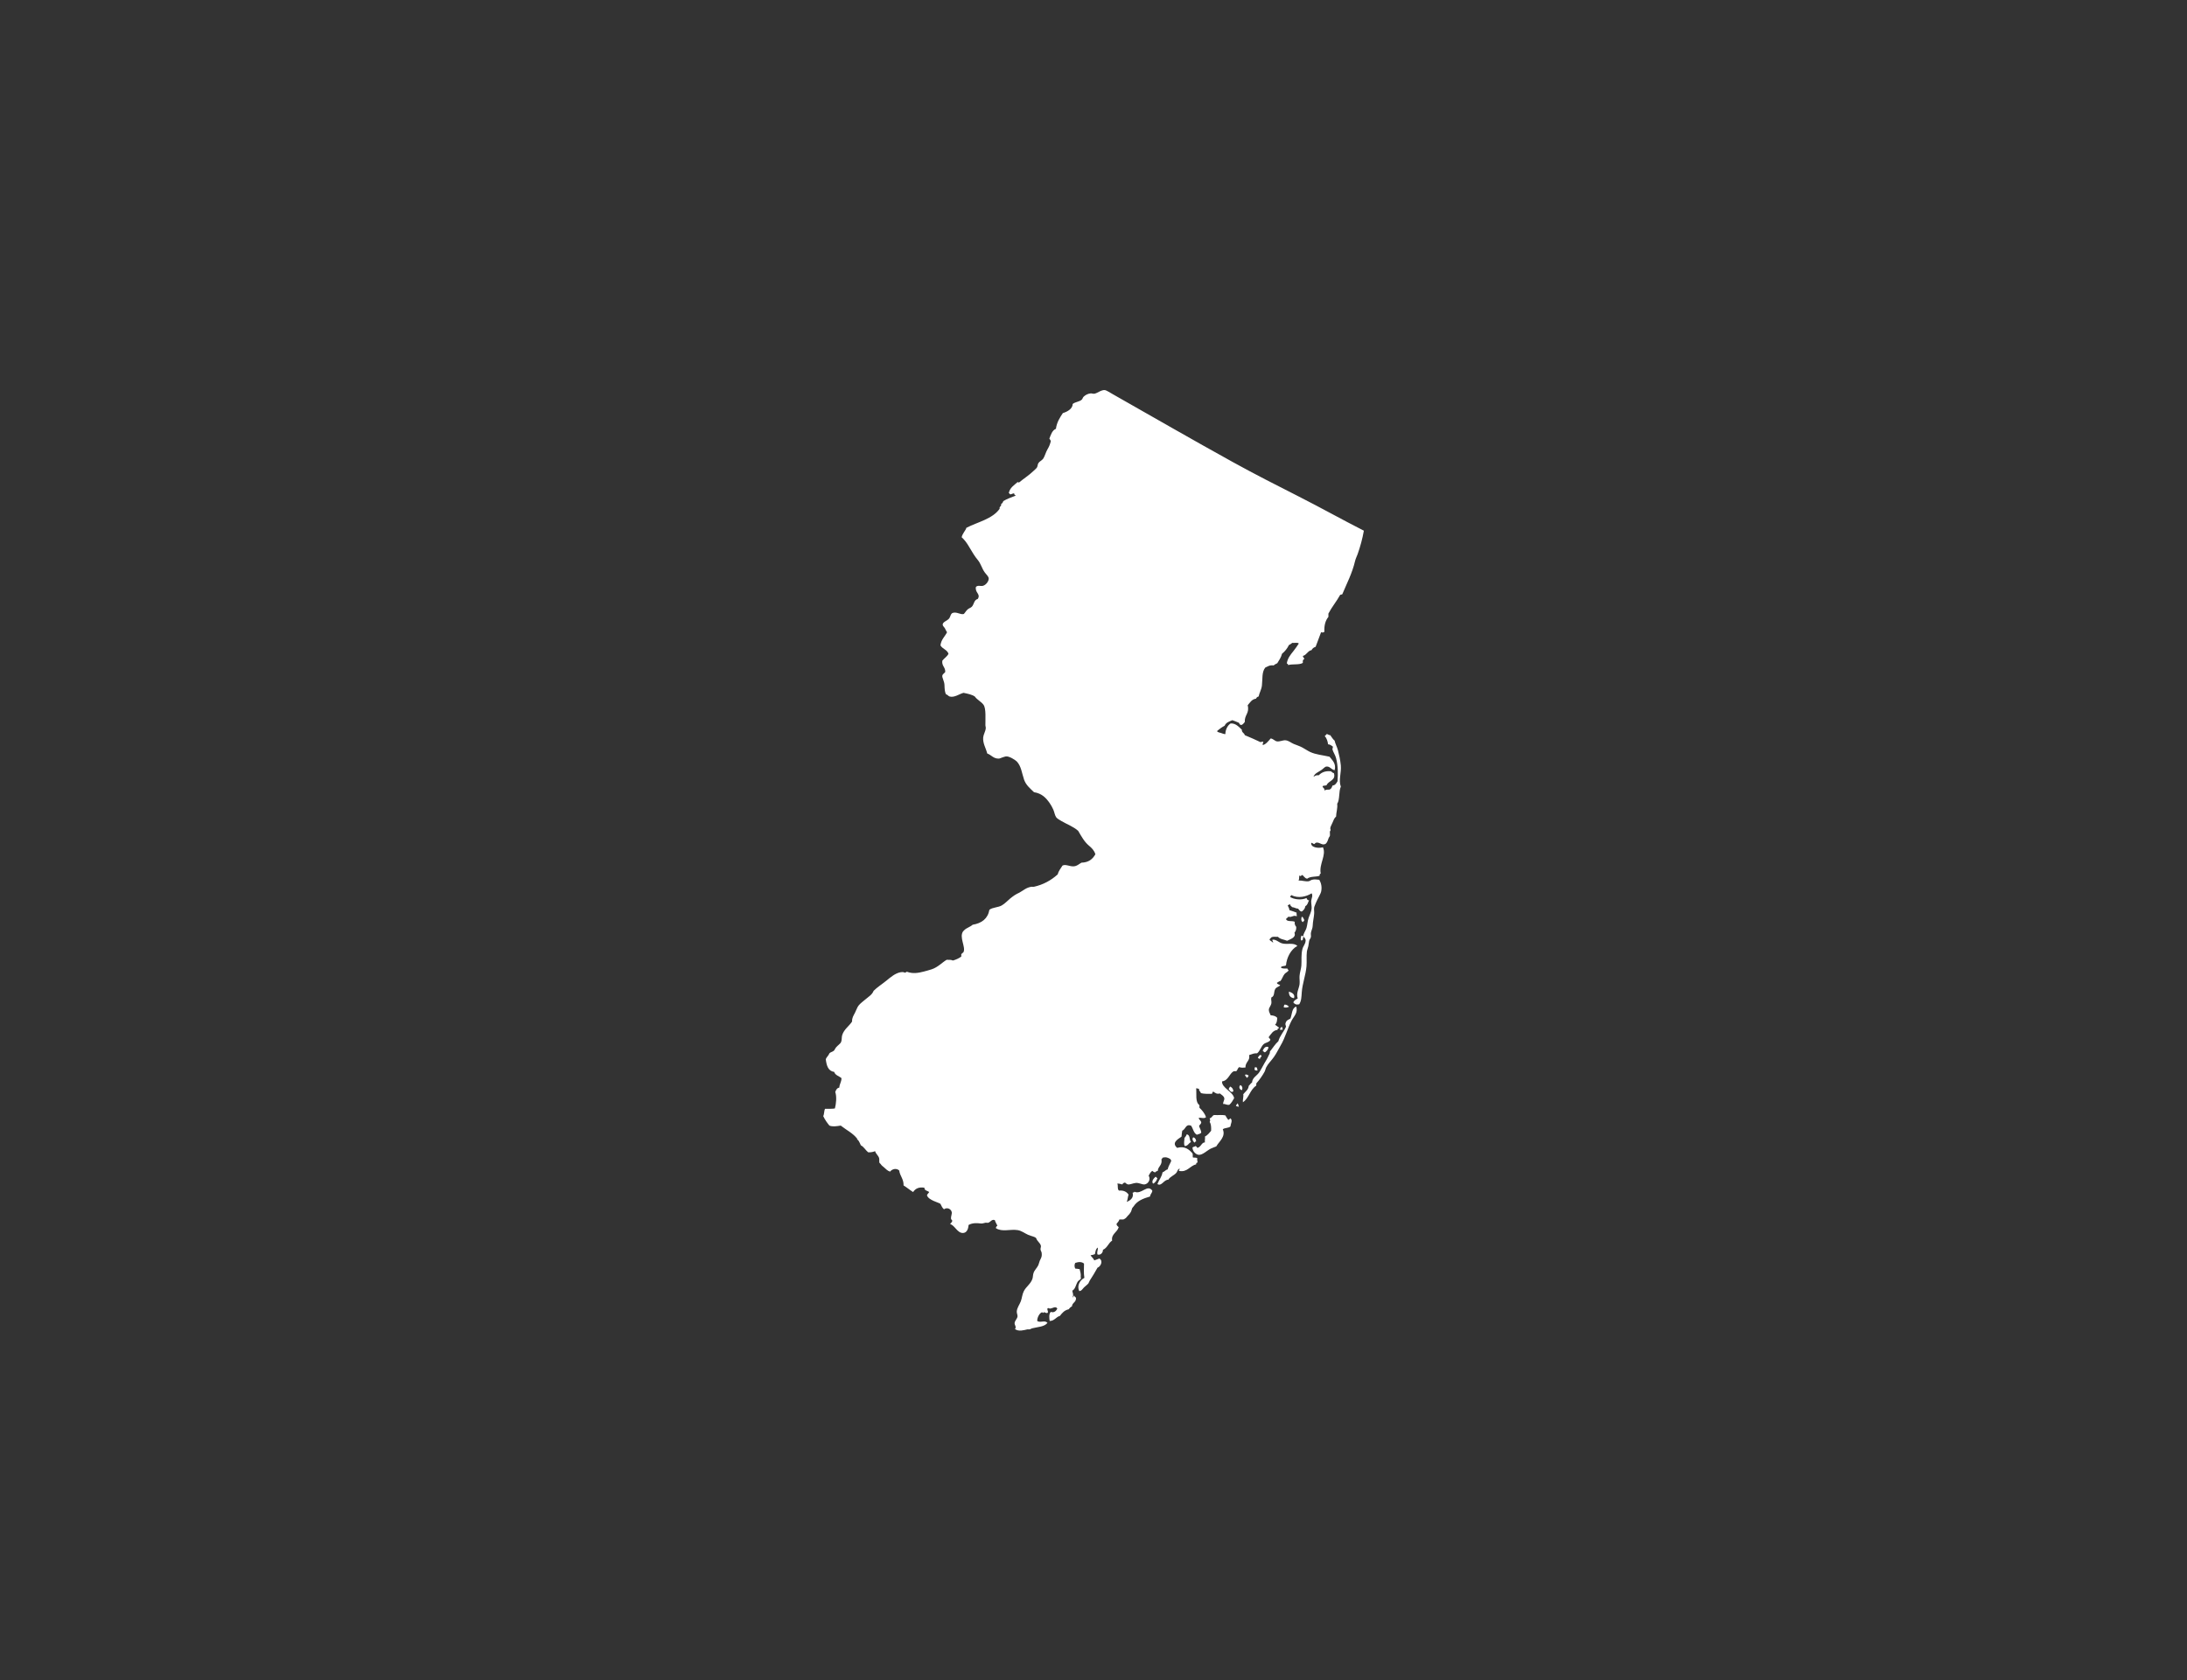 <svg version="1.1" id="Calque_1" xmlns="http://www.w3.org/2000/svg" xmlns:xlink="http://www.w3.org/1999/xlink" x="0px" y="0px"
	 width="432px" height="332px" viewBox="0 0 432 332" enable-background="new 0 0 432 332" xml:space="preserve" fill="#FFF">
<rect x="0" y="0" width="432" height="332" fill="#333333" stroke="none"/>
<path fill-rule="evenodd" clip-rule="evenodd" d="M184.396,237.276c0.471,0.23,0.984,0.359,1.363,0.578
	c0.217,0.383,0.359,0.85,0.725,1.08c0.602-0.449,1.387-0.059,1.516,0.572c0.072,0.342-0.205,0.932-0.146,1.303
	c0.041,0.242,0.324,0.26,0.225,0.508c-0.049,0.266-0.338,0.295-0.367,0.572c0.861,0.189,1.404,1.793,2.525,1.734
	c0.66-0.029,1.027-0.654,1.086-1.58c0.814-0.473,1.764-0.367,2.447-0.295c0.373,0.029,0.598-0.107,0.867-0.148
	c0.254-0.029,0.479,0.041,0.58,0c0.453-0.154,0.73-0.773,1.303-0.502c0.105,0.42,0.342,0.715,0.496,1.08
	c-0.137,0.131-0.313,0.213-0.283,0.502c1.209,0.791,2.797,0.152,4.254,0.371c0.826,0.119,1.457,0.66,2.094,0.932
	c0.695,0.301,1.256,0.332,1.588,0.65c0.211,0.66,0.818,0.943,0.938,1.516c0.053,0.26-0.09,0.418-0.07,0.719
	c0.018,0.248,0.182,0.42,0.217,0.65c0.125,0.801-0.158,1.133-0.365,1.592c-0.117,0.271-0.172,0.619-0.283,0.861
	c-0.248,0.543-0.75,0.975-0.938,1.523c-0.148,0.418-0.119,0.83-0.219,1.15c-0.342,1.072-1.262,1.551-1.734,2.523
	c-0.289,0.59-0.342,1.322-0.572,1.953c-0.248,0.662-0.756,1.281-0.797,2.012c-0.023,0.354,0.189,0.691,0.143,1.016
	c-0.061,0.43-0.555,0.82-0.572,1.297c-0.018,0.402,0.424,0.727,0.07,1.156c0.713,0.561,1.84,0.207,2.453,0.066
	c0.137-0.031,0.303,0.035,0.432,0c0.172-0.031,0.318-0.166,0.502-0.207c1.115-0.283,2.447-0.283,3.037-1.086
	c-0.59-0.607-1.373,0.064-2.023-0.359c-0.041-0.68,0.461-1.582,0.939-1.729c0.088-0.029,0.129,0.146,0.217,0.135
	c0.047,0,0.072-0.146,0.213-0.135c0.219,0.006,0.449,0.301,0.727,0.07c0.082-0.33-0.195-0.672-0.072-0.797
	c0.131-0.248,0.318,0.041,0.572,0c0.502-0.076,1.016-0.549,1.375,0c-0.207,0.443-0.631,0.896-1.297,0.656
	c-0.402,0.389-0.301,1.238-0.219,1.799c0.979-0.029,1.227-0.791,2.023-1.01c0.436-0.572,0.891-1.121,1.729-1.303
	c0.178-0.23,0.359-0.449,0.648-0.578c0.053-0.785,0.896-0.785,0.797-1.734c-0.129-0.09-0.289-0.143-0.295-0.35
	c-0.307-0.1-0.088,0.338-0.359,0.277c0.205-0.529,0.012-0.748-0.072-1.291c0.633-0.336,0.691-1.209,1.086-1.811
	c0.148-0.23,0.543-0.373,0.65-0.645c-0.049,0.125-0.066-0.307-0.078-0.217c0.07-0.633-0.07-1.033-0.213-1.594
	c-0.301,0.012-0.447-0.117-0.795-0.07c-0.266-0.236-0.26-0.82-0.072-1.15c0.615-0.213,1.311-0.271,1.736,0.141
	c0.006,0.939-0.096,1.781,0.07,2.814c-0.891,0.432-1.512,1.582-1.016,2.602c0.455,0.012,0.668-0.447,0.945-0.719
	c0.264-0.271,0.631-0.502,0.867-0.791c0.105-0.154,0.164-0.402,0.283-0.584c0.529-0.797,1.043-1.67,1.516-2.52
	c0.637-0.225,1.174-1.375,0.359-1.816c-0.307,0.152-0.678,0.242-1.008,0.371c-0.131-0.4-0.65-0.803-0.721-1.01
	c0.33-0.029,0.596-0.129,0.861-0.223c0.1-0.531,0.172-1.08,0.578-1.299c0.041,0.607-0.242,0.797-0.07,1.369
	c0.578,0.184,1.08-0.301,1.08-0.932c0.855-0.35,1.066-1.34,1.811-1.813c-0.225-1.309,1.02-1.621,1.297-2.66
	c-0.188-0.184-0.424-0.301-0.43-0.654c0.201-0.271,0.467-0.49,0.572-0.867c0.266,0,0.525,0,0.791,0
	c0.465-0.184,0.596-0.414,0.867-0.727c0.301-0.33,0.365-0.348,0.578-0.719c0.164-0.277,0.158-0.479,0.289-0.791
	c0.035-0.082,0.213-0.242,0.289-0.359c0.701-1.08,1.816-1.523,3.244-1.941c0.023-0.514,0.426-0.643,0.438-1.162
	c-0.998-1.346-2.131,0.861-3.535,0.219c-0.012,0.182-0.271,0.117-0.359,0.217c0.33,1.074-0.654,1.594-1.156,1.807
	c0.189-0.414,0.201-1.004,0.359-1.445c-0.371-0.59-1.02-0.879-1.875-0.797c-0.414-0.23-0.125-1.162-0.367-1.375
	c0.455-0.059,0.668,0.111,1.016,0.154c0.105-0.213,0.277-0.355,0.572-0.367c0.088,0.201,0.336,0.242,0.508,0.367
	c0.555,0.047,0.932-0.23,1.586-0.295c0.656-0.049,1.264,0.354,1.734,0.295c0.68-0.096,1.27-0.934,0.797-1.734
	c0.201-0.355,0.371-0.732,0.721-0.945c0.164,0.125,0.307,0.271,0.578,0.295c0.088-0.17,0.295-0.236,0.5-0.295
	c0.066-0.938,0.939-1.08,0.727-2.301c0.146-0.023,0.141-0.199,0.213-0.295c0.719-0.193,1.078-0.023,1.586,0.295
	c-0.047,0.189,0.148,0.143,0.148,0.283c-0.219,0.607-0.578,1.063-0.721,1.729c-0.436,0.102-0.619,0.455-1.014,0.584
	c-0.16,0.951-0.709,1.5-1.01,2.313c0.832,0.52,1.221-0.844,2.166-0.873c0.318-0.59,1.15-0.838,1.586-1.367
	c0.236-0.295,0.26-0.785,0.656-0.791c0.029,0.225-0.23,0.152-0.148,0.424c1.641,0.367,2.141-1.02,3.393-1.285
	c-0.023-0.248,0.082-0.354,0.289-0.367c-0.053-0.27-0.107-0.529-0.076-0.873c-0.295-0.146-0.645-0.059-0.867-0.135
	c-0.066-0.359,0.047-0.473-0.072-0.803c-0.678-0.773-1.527-1.502-3.025-1.082c-1.191-1.01,0.176-1.732,0.867-2.232
	c0.041-0.391,0.053-0.813,0.135-1.154c0.727-0.33,0.656-1.381,1.734-1.012c0.42,0.566,0.502,1.475,1.156,1.805
	c0.289-0.139,0.721-0.15,0.867-0.43c-0.053-0.535-0.307-0.854-0.436-1.305c0.123-0.236,0.359-0.359,0.436-0.645
	c-0.035-0.453-0.43-0.537-0.506-0.941c0.523-0.127,1.02,0.215,1.445-0.143c-0.266-0.797-0.762-1.355-1.299-1.875
	c0-0.172,0-0.336,0-0.508c-0.873-0.654-0.525-2.136-0.648-3.318c0.266-0.051,0.307,0.123,0.572,0.073
	c-0.064,0.472,0.295,0.522,0.359,0.867c0.596,0.171,1.387,0.15,2.172,0.142c0.141-0.092,0.07-0.407,0.283-0.431
	c0.383,0.239,0.678,0.54,1.303,0.36c0.367,0.314,0.773,0.483,0.867,0.935c0.072,0.377-0.248,0.65-0.225,1.156
	c0.35-0.109,0.668,0.25,1.229,0.146c0.4-0.352,0.666-0.828,0.943-1.303c-0.207-1.292-2.502-2.042-2.383-3.319
	c1.268-0.177,1.387-1.499,2.307-2.018c0.17,0,0.336,0,0.508,0c0.246-0.213,0.277-0.638,0.572-0.797
	c0.529,0.159,0.725,0.109,1.232,0.073c-0.041-1.126,0.979-1.314,0.719-2.451c0.566-0.206,0.939-0.383,1.588-0.362
	c0.584-0.46,0.756-1.33,1.297-1.808c0.402-0.346,0.998-0.311,1.299-0.791c0.07-0.381-0.348-0.269-0.283-0.648
	c0.473-0.561,0.785-1.284,1.729-1.375c-0.088-0.325,0.254-0.225,0.289-0.431c-0.236-0.219-0.525-0.39-0.791-0.575
	c0.324-0.319,0.391-0.664,0.432-1.372c-0.271-0.33-0.727-0.475-1.299-0.504c-0.152-0.41-0.371-0.693-0.359-1.083
	c0.006-0.437,0.418-0.79,0.502-1.301c0.064-0.407-0.125-0.717,0-1.153c0.66-0.225,0.453-1.063,0.725-1.587
	c0.242-0.481,0.662-0.445,1.01-0.797c-0.172-0.215-0.607-0.165-0.648-0.504c0.258-0.101,0.4-0.315,0.719-0.36
	c0.318-0.416,0.479-0.982,0.791-1.371c0.248-0.299,0.625-0.378,0.797-0.723c-0.018-0.172-0.248-0.13-0.213-0.36
	c-0.307-0.035-1.027,0.109-1.305-0.216c0.119-0.365,0.773-0.191,1.01-0.43c0.135-1.502,0.92-3.095,2.242-3.826
	c-0.756-0.72-2.006-0.209-3.033-0.504c-0.648-0.187-1.191-0.824-1.875-0.723c-0.119,0.285,0.27,0.441,0.07,0.574
	c-0.172-0.273-0.668-0.374-0.65-0.648c0,0.009,0.297-0.366,0.432-0.431c0.307-0.142,0.85-0.03,1.227-0.071
	c0.385,0.487,1.203,0.525,1.807,0.791c0.66-0.336,1.834-0.646,1.445-1.587c0.229-0.274,0.389-0.616,0.359-1.157
	c-0.289-0.345-0.342-0.621-0.289-1.006c-0.496-0.276-1.611,0.074-1.734-0.58c0.219-0.095,0.295-0.331,0.508-0.432
	c0.613,0.216,0.99-0.4,1.586-0.076c0.1-0.115-0.059-0.419,0-0.72c-0.348-0.15-0.908-0.337-1.439-0.501
	c0.029-0.42-0.359-0.797-0.295-1.012c0.271,0.076,0.207-0.181,0.438-0.145c0.029,0.307,0.277,0.395,0.43,0.574
	c0.449,0.036,0.691,0.277,1.156,0.293c0.225,0.209,0.324,0.539,0.727,0.574c0.418-0.285,0.631-0.604,0.719-1.082
	c0.438-0.189,0.508-0.74,0.721-1.156c-0.355,0.044-0.396-0.23-0.508-0.431c-0.967,0.442-2.42,0.315-3.244-0.216
	c0.105-0.109,0.123-0.304,0.289-0.359c1.297,0.705,2.949,0.295,3.969-0.359c0.32,0.504-0.053,1.012-0.076,1.51
	c-0.023,0.514,0.119,1.026,0.076,1.52c-0.059,0.625-0.359,1.162-0.584,1.802c-0.234,0.682-0.246,1.407-0.43,2.023
	c-0.172,0.569-0.613,1.06-0.648,1.655c-0.137-0.029-0.184-0.153-0.361-0.145c-0.088,0.327-0.193,0.593-0.07,0.941
	c0.59,0.064,0.26-0.585,0.508-0.721c0.336,0.322,0.496,0.596,0.359,1.083c-0.146,0.511-0.465,0.861-0.578,1.295
	c-0.307,1.206-0.141,2.298-0.219,3.321c-0.053,0.661-0.301,1.31-0.359,2.021c-0.047,0.537,0.07,1.104,0,1.658
	c-0.117,0.902-0.713,1.758-0.359,2.813c-0.342,0.216-0.744,0.366-0.867,0.797c0.283,0.33,0.555,0.492,1.156,0.359
	c0.436-0.689,0.436-1.395,0.508-2.383c0.117-1.705,0.795-3.428,0.932-5.121c0.082-0.953-0.035-1.938,0.076-2.891
	c0.035-0.33,0.201-0.699,0.283-1.08c0.096-0.416,0.102-0.876,0.219-1.227c0.07-0.191,0.248-0.36,0.289-0.575
	c0.053-0.251-0.029-0.546,0-0.791c0.059-0.478,0.354-0.938,0.359-1.448c0.023-0.805,0.23-1.593,0.289-2.377
	c0.035-0.416-0.064-0.844,0-1.228c0.035-0.228,0.201-0.543,0.289-0.796c0.107-0.287,0.242-0.531,0.359-0.791
	c0.207-0.463,0.645-1.168,0.721-1.52c0.207-0.905,0.035-1.707-0.354-2.377c-0.502-0.041-0.945-0.136-1.445,0
	c-0.23,0.059-0.408,0.25-0.656,0.286c-0.625,0.101-1.232-0.171-2.018-0.145c0.219-0.198,0.061-0.759,0.219-1.009
	c0.23,0.345,0.408-0.101,0.502-0.074c0.301,0.074,0.496,0.685,1.014,0.72c0.633-0.505,1.717-0.31,2.455-0.575
	c-0.041-0.254,0.059-0.371,0.213-0.437c-0.373-1.891,1.156-3.613,0.436-5.191c-0.92,0.257-2.447,0.05-2.313-0.867
	c0.283-0.038,0.354,0.251,0.648,0.216c-0.035,0.006,0.195-0.204,0.219-0.216c0.703-0.319,1.27,0.673,2.023,0.147
	c0.336-0.336,0.373-0.673,0.572-1.156c0.066-0.156,0.195-0.251,0.219-0.363c0.059-0.289-0.023-0.563,0-0.864
	c0.012-0.097,0.137-0.186,0.143-0.286c0.018-0.115-0.072-0.26-0.066-0.359c0.012-0.28,0.295-0.758,0.432-1.089
	c0.213-0.524,0.389-0.979,0.719-1.228c0.006-0.74,0.338-1.701,0.219-2.521c0.555-0.812,0.271-2.469,0.721-3.39
	c-0.484-1.307,0.129-2.74,0-4.186c-0.096-0.997-0.355-2.188-0.578-3.029c-0.184-0.693-0.52-1.242-0.65-1.879
	c-0.365-0.286-0.584-0.717-0.861-1.083c-0.354,0.035-0.4-0.225-0.725-0.215c-0.07,0.188-0.283,0.242-0.359,0.431
	c0.395,0.336,0.602,1.126,0.648,1.59c0.436,0.018,0.654,0.259,0.938,0.434c0.059,0.271-0.088,0.342-0.07,0.575
	c0.158,0.572,0.555,1.088,0.719,1.734c0.385,1.486,0.391,3.018,0.289,4.546c-0.26,0.466-0.488,0.812-1.008,0.867
	c-0.102,0.354-0.248,0.663-0.578,0.79c-0.283,0.039-0.779-0.044-1.016,0.216c0.119-0.522-0.324-0.489-0.359-0.867
	c0.148-0.188,0.59-0.086,0.797-0.216c0.342-0.896,1.898-0.914,1.445-2.377c-0.248-0.071-0.426-0.207-0.578-0.366
	c-1.227-0.136-1.895,0.274-2.455,0.796c-0.537-0.1-0.707,0.157-1.008,0.289c0.277-0.704,0.861-0.869,1.51-1.301
	c0.418-0.273,0.721-0.681,1.016-0.719c0.73-0.098,0.926,0.563,1.656,0.719c0.361-1.307-0.488-1.996-1.008-2.669
	c-1.375-0.318-2.68-0.404-3.824-0.935c-0.529-0.252-1.025-0.603-1.516-0.867c-0.578-0.316-1.121-0.47-1.729-0.721
	c-0.561-0.229-1.014-0.688-1.664-0.723c-0.512-0.029-1.121,0.301-1.656,0.216c-0.42-0.065-0.715-0.511-1.229-0.581
	c-0.436,0.486-0.984,1.224-1.586,1.304c-0.006-0.271,0.07-0.458,0.141-0.652c-0.248-0.029-0.4,0.03-0.578,0.077
	c-1.008-0.486-2.047-0.938-3.098-1.375c-0.1-0.454-0.619-0.492-0.584-1.082c-0.578-0.552-1.238-1.316-2.229-1.228
	c-0.615,0.404-1.039,1.295-1.016,2.095c-0.313,0.018-0.596-0.13-0.867-0.216c-0.266-0.089-0.637-0.118-0.797-0.362
	c0.455-0.416,0.963-0.773,1.523-1.083c0.24-0.622,0.902-0.825,1.516-1.083c0.441,0.154,0.873,0.325,1.297,0.508
	c0.113,0.195,0.166,0.451,0.502,0.434c0.301-0.111,0.461-0.365,0.654-0.581c-0.076-1.457,0.975-1.702,0.572-3.318
	c0.467-0.52,0.791-1.181,1.658-1.298c0.082-0.233,0.254-0.372,0.508-0.434c0.135-0.708,0.555-1.348,0.648-2.166
	c0.154-1.291-0.059-2.634,0.654-3.536c0.479-0.212,0.855-0.537,1.652-0.431c0.207-0.183,0.461-0.313,0.727-0.434
	c0.354-0.584,0.748-1.127,0.938-1.876c0.572-0.46,1.033-1.036,1.369-1.731c0.295-0.092,0.447-0.318,0.719-0.434
	c0.248,0.098,0.98-0.124,1.229,0.145c-0.355,0.539-0.674,1.006-1.08,1.516c-0.572,0.711-1.15,1.396-1.299,2.451
	c0.225-0.032,0.207,0.184,0.289,0.289c0.85-0.253,2.219,0.01,2.885-0.43c-0.023-0.363-0.023-0.699,0.289-0.723
	c-0.006-0.305-0.277-0.349-0.289-0.649c0.773-0.192,0.928-0.997,1.734-1.156c0.137-0.339,0.438-0.528,0.791-0.649
	c0.354-0.971,0.721-1.926,1.08-2.885c0.236,0.115,0.484,0.059,0.648-0.074c-0.07-1.326,0.236-2.271,0.797-2.958
	c0-0.216,0-0.434,0-0.649c0.684-1.313,1.605-2.389,2.313-3.678c0.088-0.101,0.336-0.047,0.432-0.147
	c0.885-2.121,1.969-4.175,2.523-6.563c0.102-0.451,0.344-0.908,0.508-1.372c0.508-1.434,0.943-3.012,1.227-4.616
	c-4.252-2.156-8.523-4.558-12.92-6.784c-4.246-2.153-8.637-4.381-12.984-6.784c-7.758-4.289-15.828-8.93-23.598-13.349
	c-0.555-0.315-1.381-0.844-1.658-0.867c-0.738-0.06-1.504,0.638-2.094,0.723c-0.225,0.036-0.502-0.083-0.65-0.073
	c-0.566,0.041-1.066,0.289-1.445,0.651c-0.188,0.183-0.205,0.422-0.359,0.575c-0.432,0.439-1.273,0.431-1.805,0.867
	c-0.023,0.959-1.016,1.52-1.947,1.806c-0.59,0.896-1.191,1.79-1.369,3.101c-0.762,0.324-0.99,1.18-1.297,1.946
	c0.111,0.147,0.234,0.298,0.289,0.507c-0.178,0.703-0.379,1.133-0.65,1.588c-0.348,0.581-0.555,1.448-0.867,1.879
	c-0.254,0.336-0.719,0.521-0.938,0.861c-0.16,0.254-0.135,0.625-0.289,0.867c-0.135,0.213-0.496,0.504-0.719,0.72
	c-0.91,0.867-1.877,1.457-2.814,2.239c-0.143,0.014-0.16-0.083-0.295-0.071c-0.68,0.616-1.512,1.083-1.729,2.165
	c0.105,0.039,0.17,0.112,0.211,0.215c0.23,0.139,0.508-0.186,0.867-0.145c-0.059,0.302,0.195,0.287,0.289,0.435
	c-0.838,0.336-1.723,0.625-2.453,1.082c-0.07,0.257-0.207,0.46-0.432,0.575c0.119,0.528-0.4,0.413-0.289,0.938
	c-1.422,2.021-4.283,2.593-6.566,3.755c-0.146,0.534-0.783,1.115-0.938,1.873c1.039,0.936,1.51,2.023,2.383,3.393
	c0.254,0.406,0.52,0.749,0.791,1.082c0.643,0.776,0.785,1.629,1.375,2.455c0.313,0.445,0.779,0.805,0.797,1.227
	c0.012,0.537-0.537,1.28-1.156,1.442c-0.443,0.115-0.98-0.18-1.375,0.216c-0.219,1.194,1.008,1.374,0.359,2.383
	c-0.742,0.166-0.725,1.063-1.15,1.514c-0.213,0.225-0.566,0.318-0.797,0.508c-0.354,0.295-0.494,0.616-0.789,0.938
	c-0.686,0.203-1.346-0.46-2.172-0.219c-0.455,0.137-0.467,0.746-0.719,1.083c-0.35,0.478-1.275,0.676-1.299,1.228
	c-0.006,0.273,0.289,0.475,0.432,0.723c0.176,0.285,0.264,0.596,0.436,0.793c-0.43,0.867-1.168,1.428-1.303,2.599
	c0.383,0.699,1.32,0.85,1.586,1.658c-0.283,0.578-0.85,0.876-1.221,1.372c-0.137,1.073,0.625,1.253,0.578,2.235
	c-0.148,0.218-0.525,0.404-0.578,0.723c-0.07,0.41,0.418,1.115,0.43,1.876c0.018,0.652,0.047,1.342,0.295,1.806
	c0.355,0.059,0.414,0.345,0.721,0.431c0.938,0.266,1.91-0.508,2.736-0.723c0.82,0.168,1.646,0.327,2.236,0.723
	c0.467,0.67,1.316,1.044,1.734,1.658c0.52,0.758,0.342,2.813,0.359,4.041c0.008,0.203,0.096,0.41,0.072,0.578
	c-0.059,0.637-0.449,1.206-0.508,1.802c-0.1,1.192,0.52,2.067,0.797,3.177c0.855,0.316,1.244,1.06,2.313,1.012
	c0.201-0.012,0.447-0.162,0.648-0.218c0.248-0.073,0.508-0.183,0.721-0.212c0.602-0.098,1.846,0.675,2.164,1.006
	c0.885,0.94,0.998,2.336,1.439,3.609c0.385,1.065,1.156,1.682,1.953,2.452c1.588,0.257,2.377,1.139,3.104,2.165
	c0.266,0.381,0.531,0.864,0.719,1.301c0.219,0.496,0.277,1.106,0.578,1.514c0.195,0.254,0.68,0.524,1.01,0.719
	c1.203,0.705,2.371,1.092,3.32,1.947c0.639,1.104,1.234,2.174,2.09,2.891c0.566,0.469,1.074,0.962,1.303,1.732
	c-0.525,0.94-1.309,1.622-2.742,1.657c-0.578,0.31-0.826,0.661-1.518,0.723c-0.807,0.073-1.609-0.478-2.234-0.147
	c-0.33,0.566-0.768,1.018-0.939,1.734c-1.326,1.201-2.873,2.041-4.689,2.451c-0.178,0.041-0.336-0.023-0.502,0
	c-1.037,0.162-1.521,0.682-2.383,1.16c-0.354,0.188-0.631,0.289-0.938,0.504c-0.289,0.194-0.566,0.404-0.867,0.646
	c-0.52,0.422-1.021,0.996-1.664,1.371c-0.732,0.431-1.824,0.371-2.455,0.867c-0.318,1.773-1.521,2.664-3.314,2.959
	c-0.461,0.422-1.191,0.625-1.588,1.012c-0.105,0.104-0.242,0.224-0.289,0.286c-0.838,1.165,0.572,3.124,0.07,4.114
	c-0.047,0.101-0.383,0.266-0.43,0.432c-0.047,0.158,0.029,0.235,0,0.436c-0.461,0.354-1.027,0.611-1.664,0.791
	c-0.295-0.162-0.756-0.156-1.227-0.145c-0.85,0.484-1.729,1.475-2.957,1.876c-0.436,0.145-1.008,0.301-1.516,0.437
	c-1.191,0.316-2.23,0.461-3.314,0.07c-0.289-0.07-0.225,0.216-0.508,0.145c-0.271-0.129-0.52-0.12-0.791-0.076
	c-1.057,0.186-1.982,0.982-2.814,1.664c-0.879,0.717-1.84,1.315-2.531,2.018c-0.301,0.77-0.949,1.117-1.586,1.664
	c-0.461,0.395-0.998,0.77-1.369,1.224c-0.295,0.356-0.461,0.944-0.725,1.442c-0.289,0.566-0.609,1.006-0.572,1.734
	c-0.584,0.914-1.582,1.511-1.947,2.667c-0.143,0.431-0.041,0.943-0.219,1.371c-0.148,0.363-0.648,0.646-1.01,1.083
	c-0.193,0.235-0.258,0.501-0.436,0.651c-0.254,0.222-0.654,0.275-0.867,0.505c-0.16,0.46-0.537,0.711-0.721,1.153
	c0.154,1.242,0.443,2.348,1.664,2.528c0.207,0.675,0.963,0.812,1.439,1.227c0.006,0.771-0.395,1.142-0.43,1.874
	c-0.479,0.079-0.643,0.465-0.797,0.863c0.318,0.909,0.178,2.318-0.07,3.251c-0.426,0.094-1.234,0.07-1.947,0.07
	c-0.213,0.389-0.143,1.064-0.359,1.441c0.324,0.705,0.754,1.311,1.221,1.877c0.695,0.271,1.41,0.121,2.236,0
	c1.127,0.889,2.424,1.504,3.25,2.596c0.035,0.051-0.035,0.172,0,0.221c0.029,0.029,0.088-0.078,0.143,0
	c0.246,0.322,0.43,0.721,0.584,1.084c0.619,0.309,0.914,0.961,1.439,1.373c0.572,0.037,0.984-0.07,1.373-0.223
	c0.119,0.506,0.639,0.85,0.791,1.367c0.09,0.314-0.029,0.656,0.07,0.945c0.031,0.059,0.148,0.117,0.219,0.211
	c0.242,0.35,0.324,0.379,0.648,0.65c0.414,0.354,0.703,0.719,1.229,0.873c0.377-0.508,1.227-0.762,1.805-0.225
	c0.148,1.121,0.896,1.652,0.861,2.955c0.666,0.402,1.227,0.902,1.883,1.305c0.412-0.613,1.02-1.045,2.229-0.861
	c-0.006,0.613,0.627,0.578,0.945,0.861c-0.119,0.242-0.355,0.371-0.438,0.648C183.299,236.722,183.836,237.005,184.396,237.276z"/>
<path fill-rule="evenodd" clip-rule="evenodd" d="M257.633,181.785c-0.146-0.239-0.188-0.578-0.5-0.649
	c-0.148,0.481-0.143,0.8,0.211,1.08C257.393,182.021,257.645,182.036,257.633,181.785z"/>
<path fill-rule="evenodd" clip-rule="evenodd" d="M254.602,195.926c-0.029,0.803,0.313,1.227,1.008,1.304
	C255.869,196.442,255.174,196.118,254.602,195.926z"/>
<path fill-rule="evenodd" clip-rule="evenodd" d="M254.602,198.885c-0.254-0.175-0.42-0.445-0.938-0.36
	c0.035,0.228-0.131,0.257-0.072,0.507C253.857,199.118,254.424,199.106,254.602,198.885z"/>
<path fill-rule="evenodd" clip-rule="evenodd" d="M249.77,211.805c0.166-0.296,0.207-0.632,0.359-0.941
	c0.336-0.673,1.01-1.307,1.51-2.018c0.496-0.688,0.887-1.528,1.305-2.239c0.938-1.572,1.393-3.419,2.166-4.908
	c0.482-0.929,1.303-1.552,0.938-2.813c-0.896,0.285-0.814,1.549-1.156,2.383c-0.42,0.248-0.666,0.263-0.867,0.646
	c-0.248,0.495-0.041,0.593,0,0.943c-0.432,1.03-1.191,1.741-1.516,2.882c-0.65,0.572-1.104,1.349-1.658,2.023
	c0.012,0.396-0.131,0.517-0.289,0.861c-0.254,0.582-0.514,0.977-0.791,1.449c-0.383,0.648-0.727,1.38-1.08,1.87
	c-0.459,0.637-1.314,0.987-1.375,1.952c-0.277,0.156-0.412,0.451-0.648,0.646c-0.088,0.832-0.689,1.142-1.086,1.664
	c0.096,0.459-0.141,1.132-0.07,1.585c1.18-0.77,1.41-2.489,2.596-3.25c0.125-0.215-0.018-0.363,0.076-0.504
	C248.791,213.371,249.344,212.56,249.77,211.805z"/>
<path fill-rule="evenodd" clip-rule="evenodd" d="M252.873,203.501c0.219,0.026,0.342-0.165,0.502,0
	c0.018-0.23-0.125-0.304-0.072-0.575C252.967,202.932,252.832,203.132,252.873,203.501z"/>
<path fill-rule="evenodd" clip-rule="evenodd" d="M249.916,207.906c0.297-0.257,0.598-0.508,0.645-1.01
	c-0.639-0.283-0.957,0.331-1.15,0.723C249.615,207.672,249.592,207.958,249.916,207.906z"/>
<path fill-rule="evenodd" clip-rule="evenodd" d="M249.191,208.625c-0.225-0.466-0.59,0.106-0.727,0.366
	c0.125,0.092,0.189,0.239,0.438,0.216C248.891,208.9,249.18,208.9,249.191,208.625z"/>
<path fill-rule="evenodd" clip-rule="evenodd" d="M247.893,210.864c-0.023,0.171-0.117,0.269-0.07,0.505
	c0.113,0.127,0.301,0.18,0.572,0.145c0.018-0.23-0.129-0.305-0.07-0.576C248.1,210.988,248.111,210.814,247.893,210.864z"/>
<path fill-rule="evenodd" clip-rule="evenodd" d="M246.666,212.525c-0.201-0.074-0.473-0.346-0.725-0.145
	c-0.012,0.301,0.277,0.301,0.295,0.575C246.514,212.953,246.52,212.667,246.666,212.525z"/>
<path fill-rule="evenodd" clip-rule="evenodd" d="M245.291,215.41c0.248-0.336,0.084-0.882-0.283-1.012
	C244.619,214.757,244.861,215.289,245.291,215.41z"/>
<path fill-rule="evenodd" clip-rule="evenodd" d="M242.984,214.69c-0.088,0.174-0.217,0.31-0.289,0.505
	c0.201,0.209,0.313,0.507,0.65,0.574c0.111-0.035,0.182-0.104,0.289-0.145C243.592,215.135,243.357,214.849,242.984,214.69z"/>
<path fill-rule="evenodd" clip-rule="evenodd" d="M244.141,218.515c0.178,0.066,0.313,0.166,0.578,0.145
	c-0.111-0.205-0.088-0.541-0.295-0.65C244.395,218.237,244.152,218.265,244.141,218.515z"/>
<path fill-rule="evenodd" clip-rule="evenodd" d="M243.127,221.038c-0.219-0.201-0.225,0.256-0.502,0.215
	c-0.248-0.236-0.389-0.576-0.578-0.867c-0.707-0.154-1.227-0.018-2.236-0.068c-0.383,0.125-0.436,0.576-0.867,0.65
	c0.094,0.342,0.166,0.395,0,0.723c0.283,0.383,0.318,1.029,0.289,1.73c-0.354,0.434-0.701,0.885-1.227,1.154
	c0.094,0.279-0.059,0.701,0,1.152c-0.637-0.051-0.797,0.982-1.516,1.08c-0.055-0.18-0.178-0.299-0.361-0.359
	c-0.146,0.15-0.447,0.129-0.578,0.291c0.029,0.82,0.709,1.393,1.229,1.439c0.736,0.07,1.58-0.809,2.377-1.221
	c0.412-0.209,0.762-0.289,1.092-0.439c0.543-0.971,1.922-1.912,1.291-3.387c0.373-0.33,1.197-0.201,1.523-0.578
	C243.074,222.04,243.504,221.503,243.127,221.038z"/>
<path fill-rule="evenodd" clip-rule="evenodd" d="M234.395,224.144c-0.053,0.322-0.289,0.473-0.43,0.723
	c0.018,0.432-0.213,1.15,0.07,1.582c0.643-0.029,0.75-0.59,1.227-0.791C234.885,225.247,235.15,224.185,234.395,224.144z"/>
<path fill-rule="evenodd" clip-rule="evenodd" d="M236.277,225.519c-0.035-0.432-0.213-0.715-0.578-0.803
	c-0.336,0.389,0.029,0.871,0.283,1.082C235.953,225.577,236.17,225.599,236.277,225.519z"/>
<path fill-rule="evenodd" clip-rule="evenodd" d="M227.758,233.878c0.461-0.189,0.697-0.602,0.867-1.08
	c-0.164-0.053-0.195-0.242-0.359-0.289C227.941,232.815,227.387,233.329,227.758,233.878z"/>
</svg>
